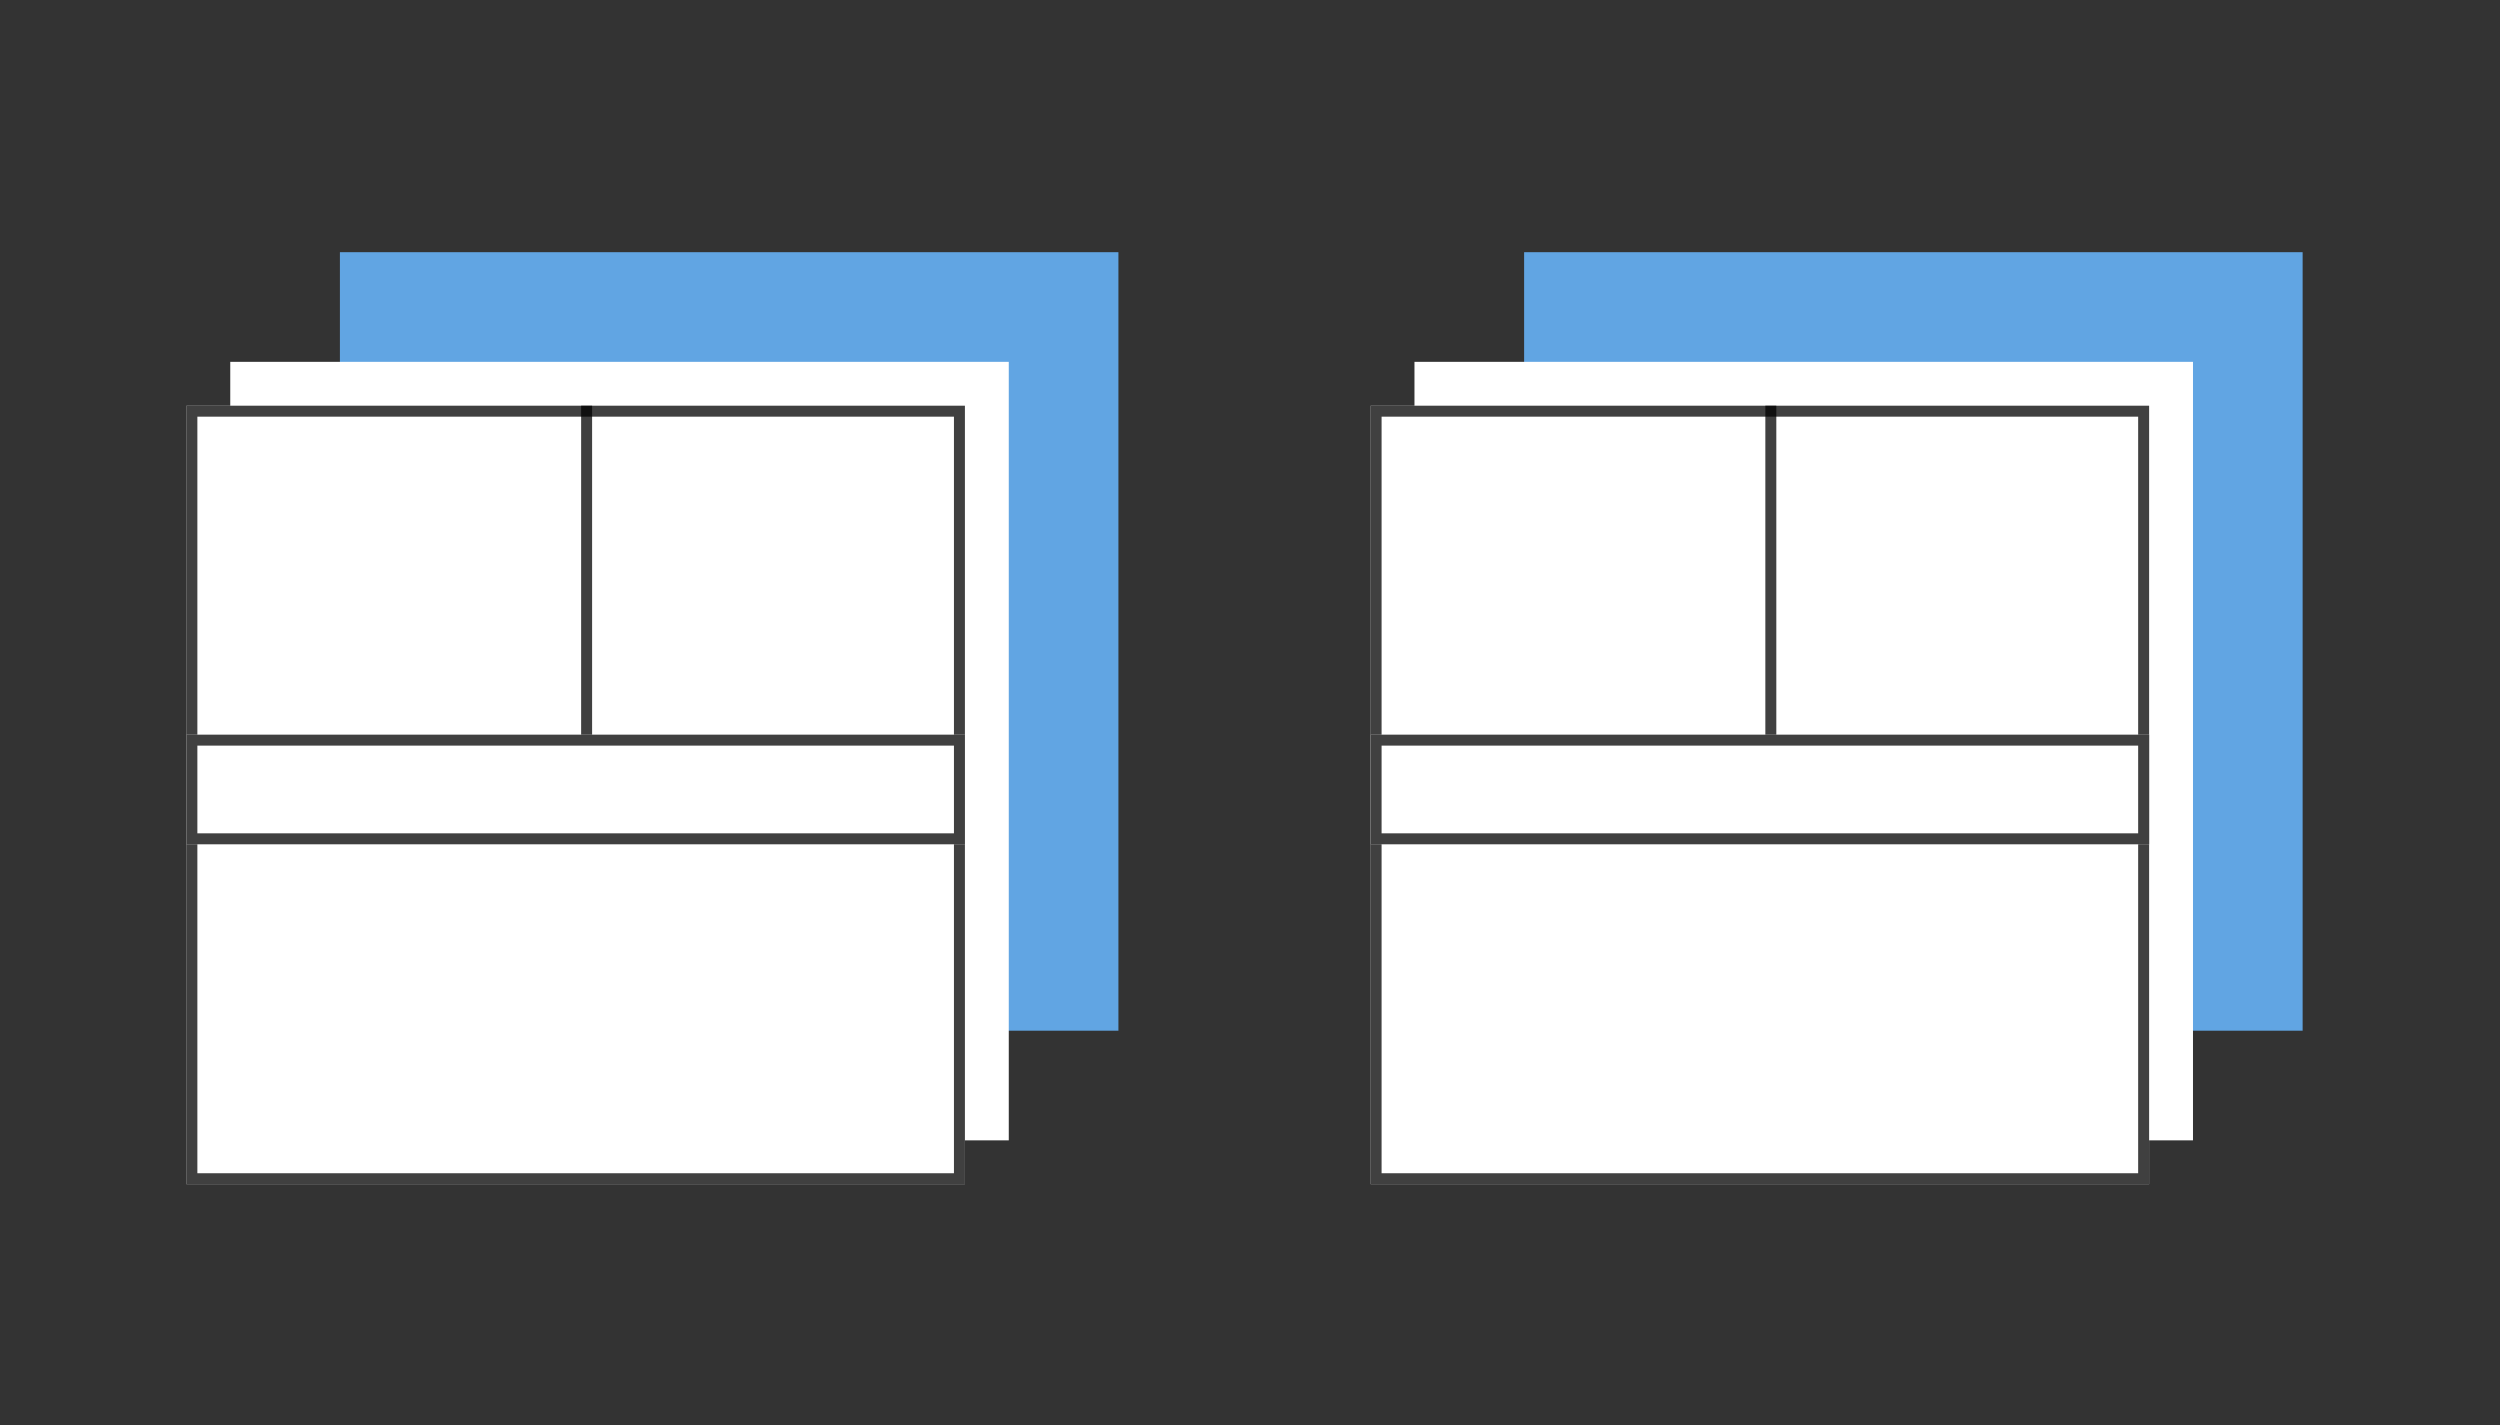 <svg width="228" height="130" viewBox="0 0 228 130" fill="none" xmlns="http://www.w3.org/2000/svg">
<rect x="0" y="0" width="228" height="130" fill="#333333" stroke="none"/>
<rect x="31" y="23" width="71" height="71" fill="#61A5E3"/>
<rect x="21" y="33" width="71" height="71" fill="white"/>
<rect x="17" y="37" width="71" height="71" fill="white"/>
<rect x="17.5" y="37.5" width="70" height="70" stroke="black" stroke-opacity="0.75"/>
<rect x="17" y="67" width="71" height="10" fill="white"/>
<rect x="17.5" y="67.5" width="70" height="9" stroke="black" stroke-opacity="0.75"/>
<line x1="53.5" y1="37" x2="53.5" y2="67" stroke="black" stroke-opacity="0.75"/>
<rect x="139" y="23" width="71" height="71" fill="#61A5E3"/>
<rect x="129" y="33" width="71" height="71" fill="white"/>
<rect x="125" y="37" width="71" height="71" fill="white"/>
<rect x="125.5" y="37.5" width="70" height="70" stroke="black" stroke-opacity="0.75"/>
<rect x="125" y="67" width="71" height="10" fill="white"/>
<rect x="125.5" y="67.5" width="70" height="9" stroke="black" stroke-opacity="0.75"/>
<line x1="161.5" y1="37" x2="161.5" y2="67" stroke="black" stroke-opacity="0.75"/>
</svg>
